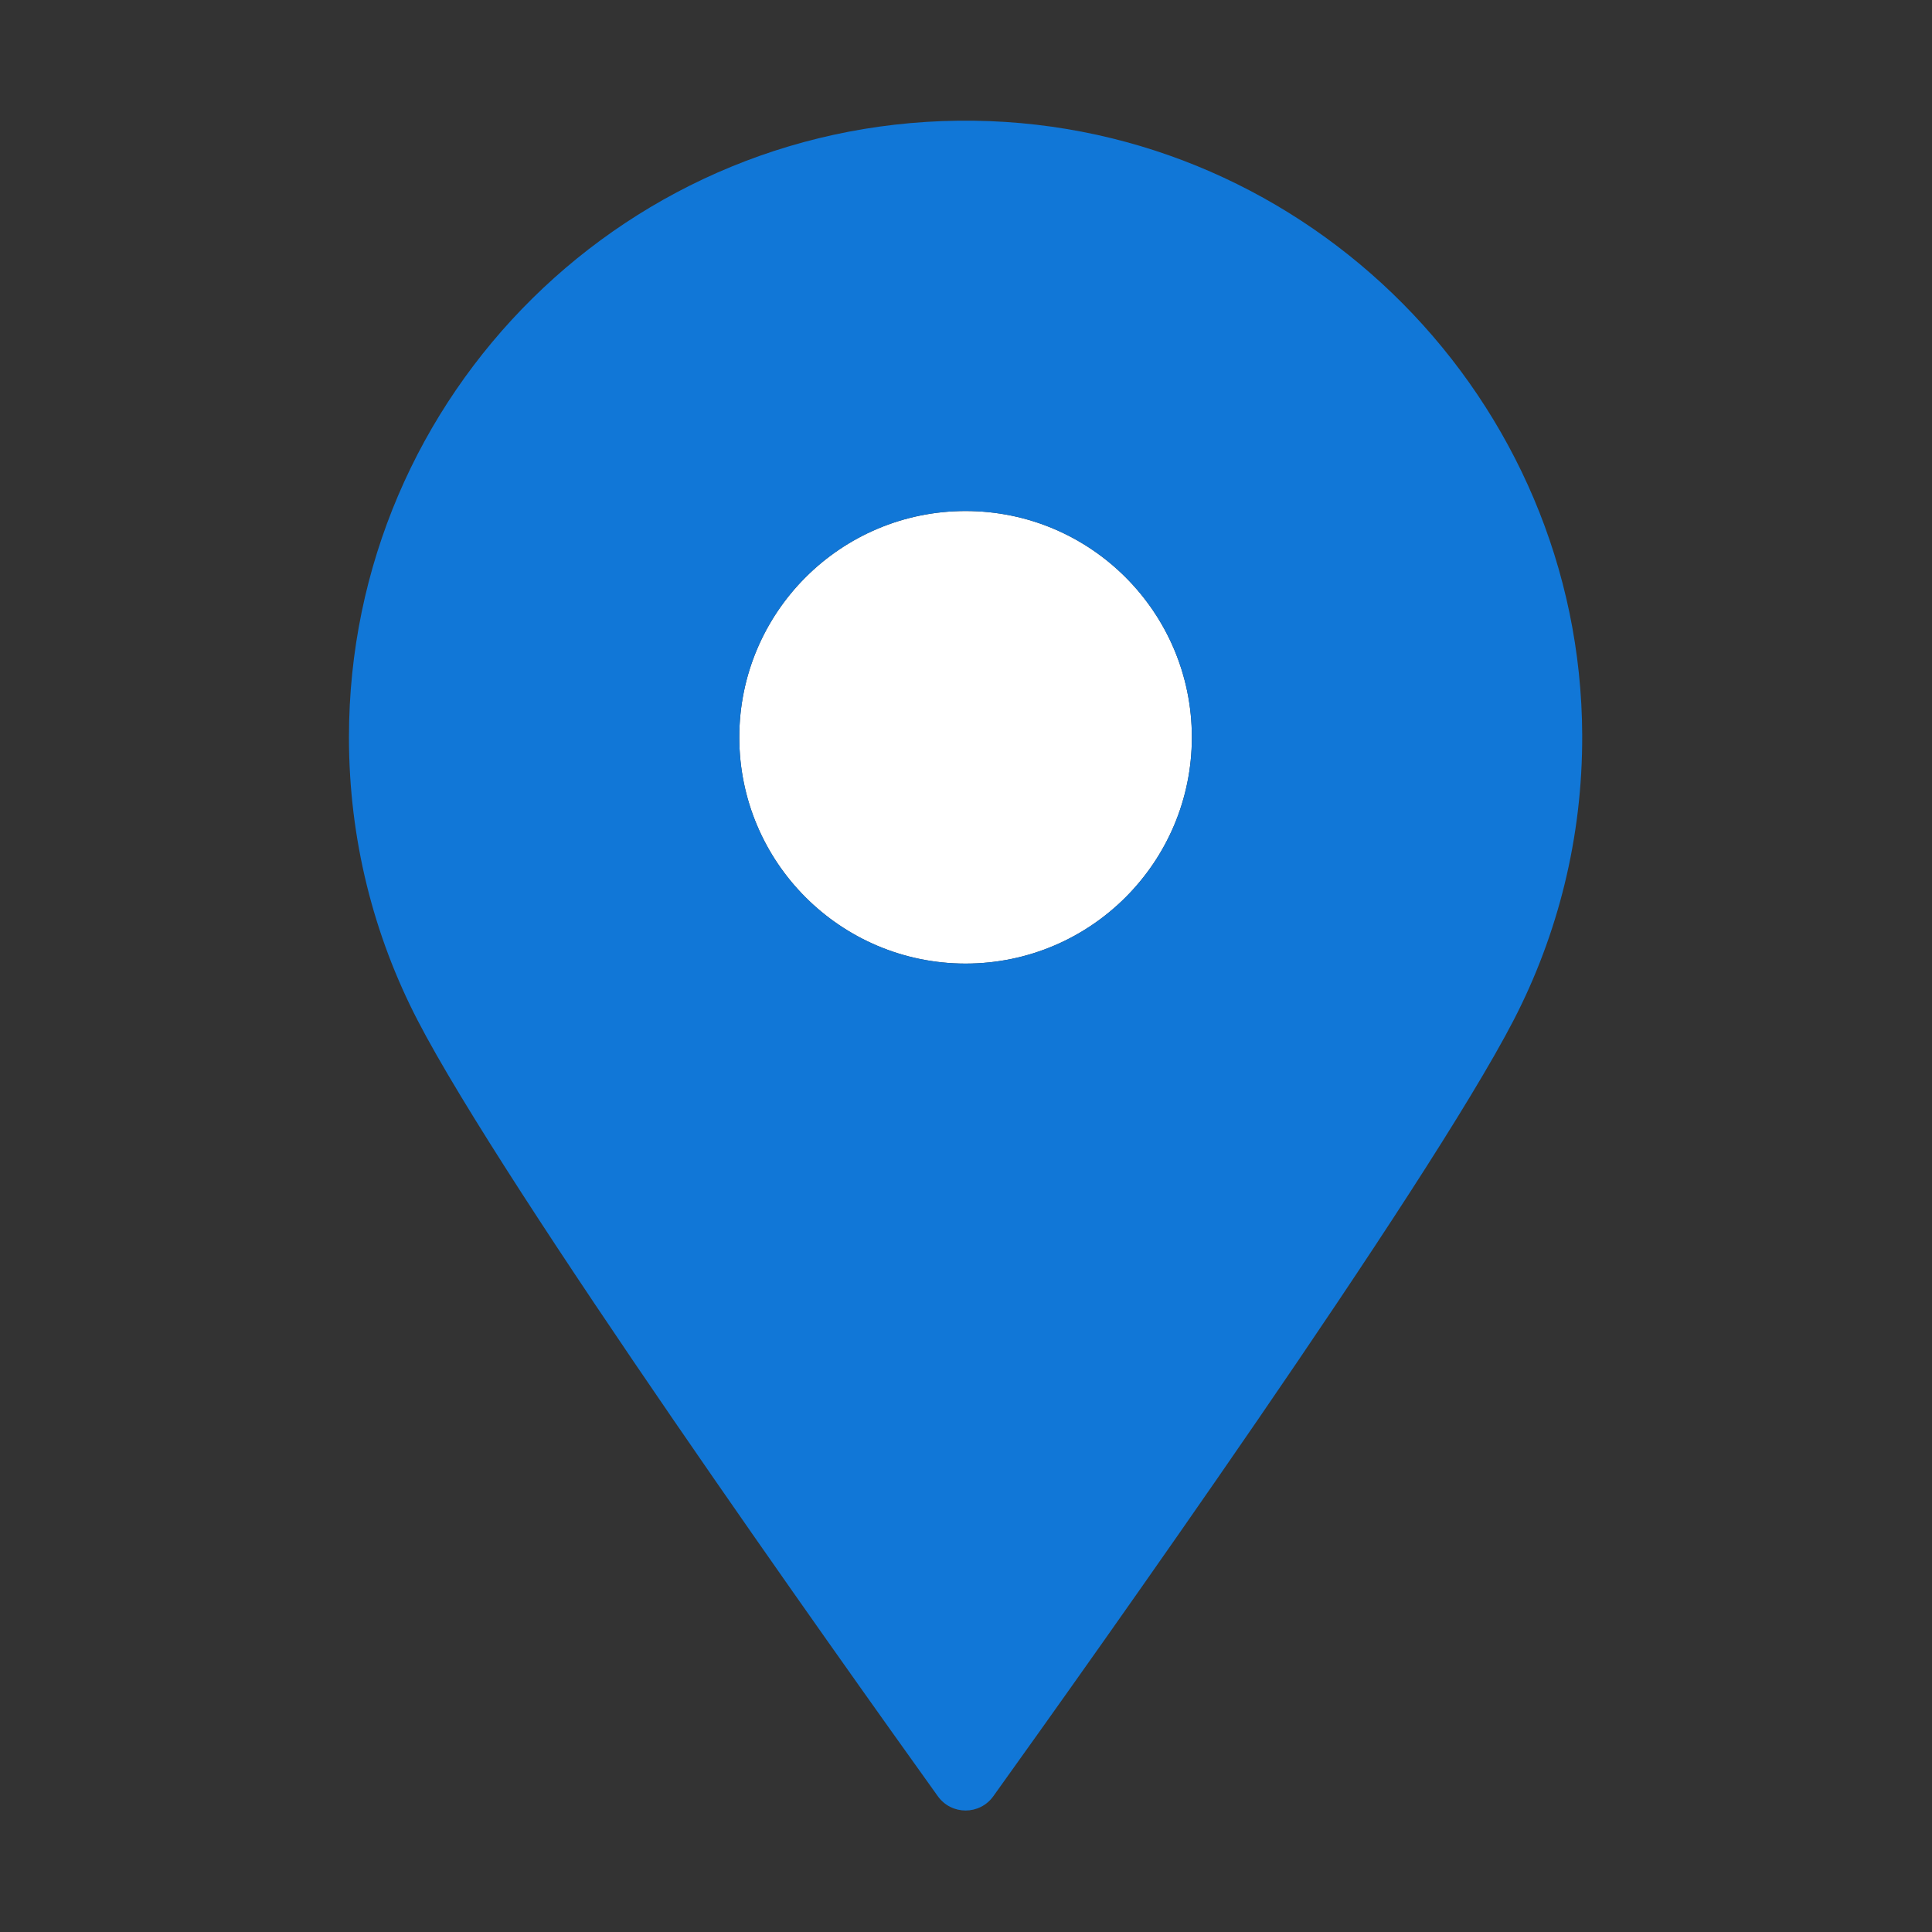 ﻿<?xml version='1.0' encoding='UTF-8'?>
<svg viewBox="-5.782 -2 32 32" xmlns="http://www.w3.org/2000/svg" xmlns:xlink="http://www.w3.org/1999/xlink">
  <rect x="-5.782" y="-2" width="32" height="32" fill="#333333" stroke="none"/>
  <g id="Layer_1" transform="translate(-4.781, -1.032)">
    <g transform="matrix(0.937, 0, 0, 0.937, 0, 0)">
      <g transform="matrix(1, 0, 0, 1, 0, 0)">
        <g id="icon">
          <circle cx="16" cy="12" r="4" fill="#FFFFFF" fill-opacity="1" class="White" />
        </g>
      </g>
    </g>
  </g>
  <g id="Layer_1" transform="translate(-4.781, -1.032)">
    <g transform="matrix(0.937, 0, 0, 0.937, 0, 0)">
      <g transform="matrix(1, 0, 0, 1, 0, 0)">
        <g id="icon">
          <path d="M16.155, 1.101C10.064, 1.016 5.1, 5.928 5.1, 12C5.1, 13.802 5.537, 15.502 6.312, 17C7.851, 19.976 13.762, 28.281 15.51, 30.719C15.751, 31.055 16.249, 31.055 16.49, 30.719C18.238, 28.281 24.149, 19.976 25.688, 17C26.468, 15.491 26.907, 13.777 26.9, 11.959C26.878, 6.044 22.07, 1.183 16.155, 1.101zM16, 16C13.791, 16 12, 14.209 12, 12C12, 9.791 13.791, 8 16, 8C18.209, 8 20, 9.791 20, 12C20, 14.209 18.209, 16 16, 16z" fill="#1177D7" fill-opacity="1" class="Blue" />
        </g>
      </g>
    </g>
  </g>
</svg>